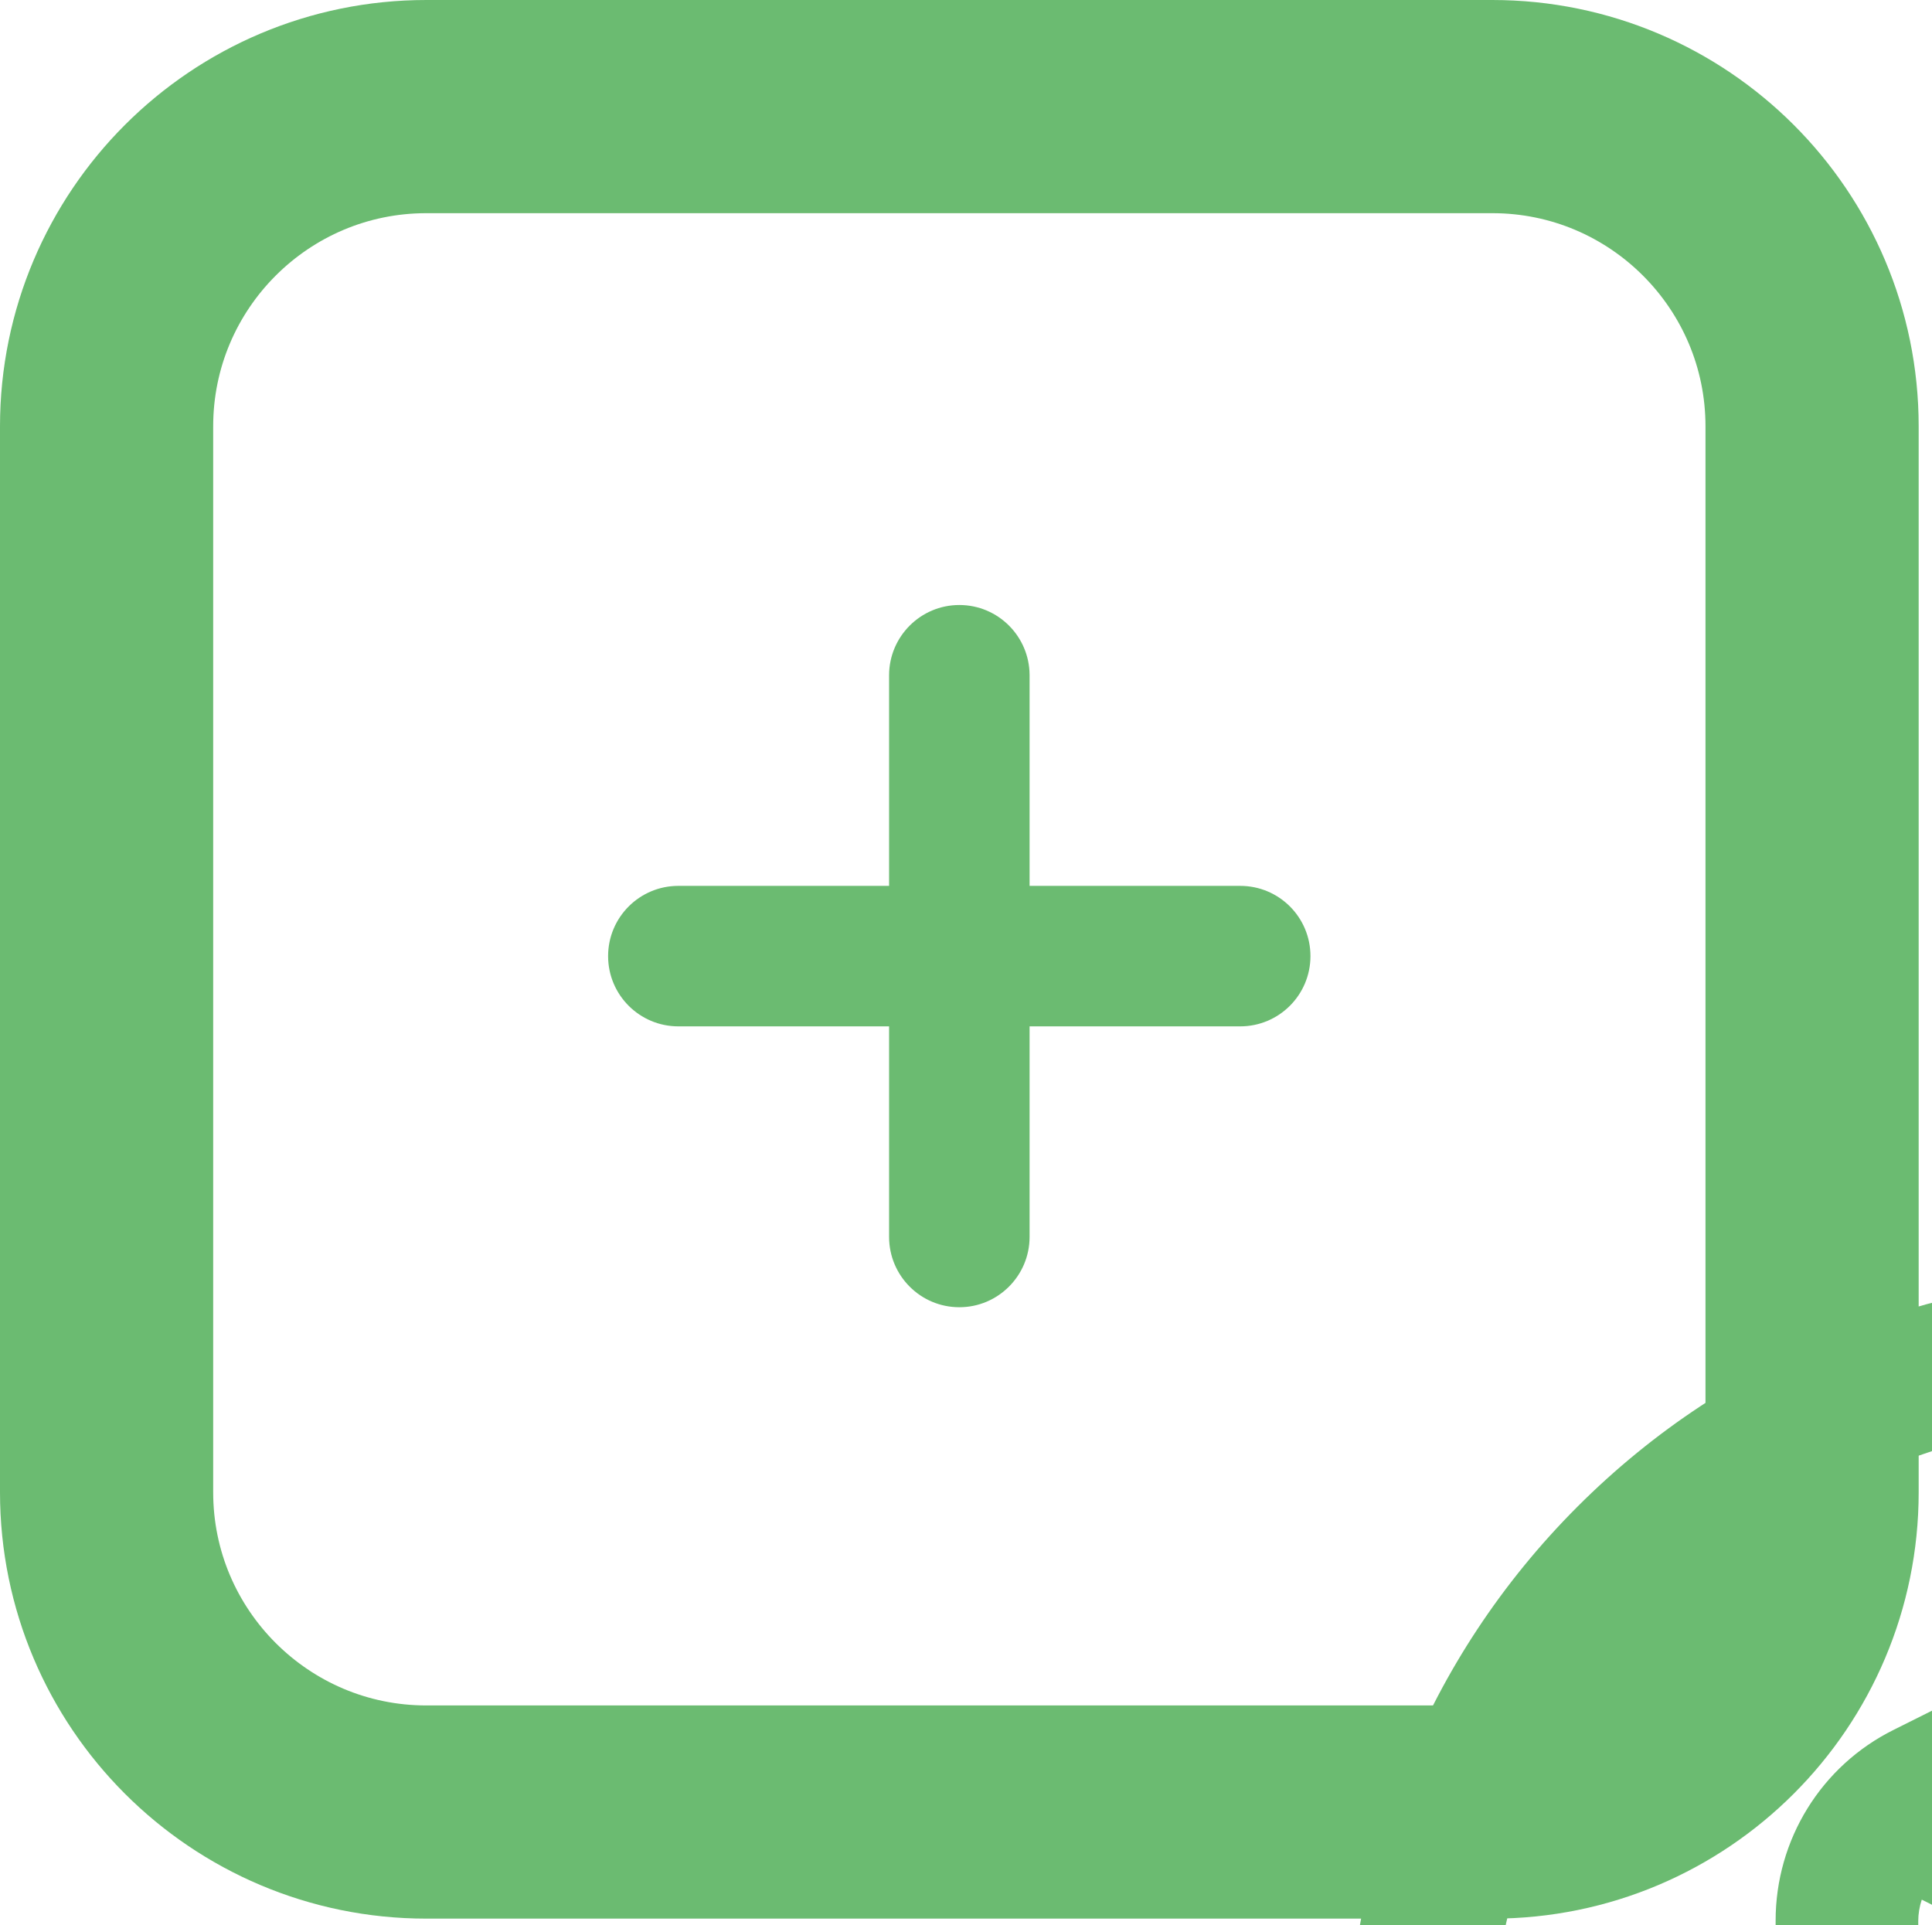 <?xml version="1.0" encoding="utf-8"?>
<!-- Generator: Adobe Illustrator 16.0.0, SVG Export Plug-In . SVG Version: 6.00 Build 0)  -->
<!DOCTYPE svg PUBLIC "-//W3C//DTD SVG 1.1//EN" "http://www.w3.org/Graphics/SVG/1.1/DTD/svg11.dtd">
<svg version="1.1" id="Layer_1" xmlns="http://www.w3.org/2000/svg" xmlns:xlink="http://www.w3.org/1999/xlink" x="0px" y="0px"
	 width="18.125px" height="18.063px" viewBox="0 0 18.125 18.063" enable-background="new 0 0 18.125 18.063" xml:space="preserve">
<path display="none" fill="#6BBB71" d="M27.794,18.707l-5.069-5.069c-1.307-1.303-3.42-1.303-4.728,0l-5.069,5.069
	c-0.377,0.375-0.59,0.886-0.588,1.418v6.563c0,1.105,0.896,2.004,2.006,2.004l0,0h12.03c1.106,0,2.005-0.896,2.005-2.004l0,0v-6.563
	C28.383,19.592,28.171,19.082,27.794,18.707z M22.365,27.355h-4.01v-2.631c0-1.106,0.897-2.007,2.006-2.007
	c1.107,0,2.004,0.898,2.004,2.007l0,0V27.355z M27.045,26.688c0,0.367-0.299,0.668-0.668,0.668l0,0h-2.674v-2.631
	c0-1.846-1.496-3.342-3.342-3.342c-1.846-0.002-3.342,1.494-3.342,3.34c0,0.002,0,0.002,0,0.002v2.629h-2.676
	c-0.367,0-0.668-0.299-0.668-0.668l0,0v-6.561c0.002-0.179,0.073-0.349,0.2-0.474l5.063-5.068c0.785-0.78,2.053-0.78,2.838,0
	l5.068,5.07c0.127,0.124,0.197,0.293,0.199,0.472V26.688z"/>
<path display="block" fill="#6BBB71" d="M20,22.677c0.313,0.003,0.621-0.069,0.9-0.21l1.336-0.668
	c0.683-0.34,1.111-1.038,1.106-1.799v-1.979c0.003-0.759-0.428-1.453-1.106-1.793l-1.34-0.668c-0.564-0.281-1.229-0.281-1.793,0
	l-1.336,0.668c-0.682,0.338-1.11,1.033-1.109,1.793v1.983c-0.002,0.762,0.428,1.455,1.107,1.793l1.338,0.668
	c0.278,0.141,0.588,0.212,0.899,0.211L20,22.677L20,22.677z M17.996,20.004v-1.983c0-0.066,0.012-0.135,0.033-0.199l1.457,0.729
	c0.324,0.162,0.705,0.162,1.027,0l1.457-0.729c0.021,0.064,0.032,0.133,0.034,0.199v1.983c0.002,0.255-0.144,0.487-0.371,0.602
	l-1.335,0.666c-0.189,0.096-0.412,0.096-0.601,0l-1.334-0.668c-0.228-0.112-0.37-0.347-0.368-0.602V20.004z M24.68,26.684h-1.813
	l2.331-2.154c2.87-2.87,2.87-7.524,0-10.396c-2.872-2.871-7.527-2.871-10.398,0c-2.87,2.872-2.87,7.527,0.002,10.398
	c0.007,0.006,0.013,0.012,0.019,0.018l2.313,2.135H15.32c-0.368,0-0.668,0.301-0.668,0.67s0.3,0.668,0.668,0.668h9.359
	c0.368,0,0.668-0.299,0.668-0.668S25.048,26.684,24.68,26.684L24.68,26.684z M15.748,15.083c2.345-2.354,6.154-2.363,8.507-0.021
	c2.354,2.346,2.363,6.154,0.021,8.507l-2.664,2.462c-0.907,0.856-2.329,0.852-3.231-0.013l-2.631-2.433
	C13.404,21.238,13.404,17.434,15.748,15.083z"/>
<g transform="translate(1173.687 -2734.115)">
	<g transform="translate(0.313 0.115)">
		<path fill="none" stroke="#6BBB71" stroke-width="2" stroke-miterlimit="10" d="M-1170,2735h10c1.656,0,3,1.344,3,3v10
			c0,1.656-1.344,3-3,3h-10c-1.656,0-3-1.344-3-3v-10C-1173,2736.344-1171.656,2735-1170,2735z"/>
		<path display="none" fill="#6BBB71" d="M-1170,2736h10c1.104,0,2,0.896,2,2v10c0,1.104-0.896,2-2,2h-10c-1.104,0-2-0.896-2-2v-10
			C-1172,2736.896-1171.104,2736-1170,2736z"/>
	</g>
	<path fill="#6BBB71" d="M-1161.393,2743.085c0,0.364-0.295,0.659-0.659,0.659l0,0h-1.976v1.977
		c-0.001,0.363-0.296,0.658-0.659,0.658c-0.364,0-0.658-0.295-0.659-0.658v-1.977h-1.977c-0.364,0-0.659-0.295-0.659-0.659
		s0.295-0.659,0.659-0.659h1.977v-1.977c0.001-0.363,0.296-0.658,0.659-0.658c0.364,0,0.658,0.295,0.659,0.658v1.977h1.976
		C-1161.688,2742.426-1161.393,2742.72-1161.393,2743.085z"/>
</g>
</svg>
